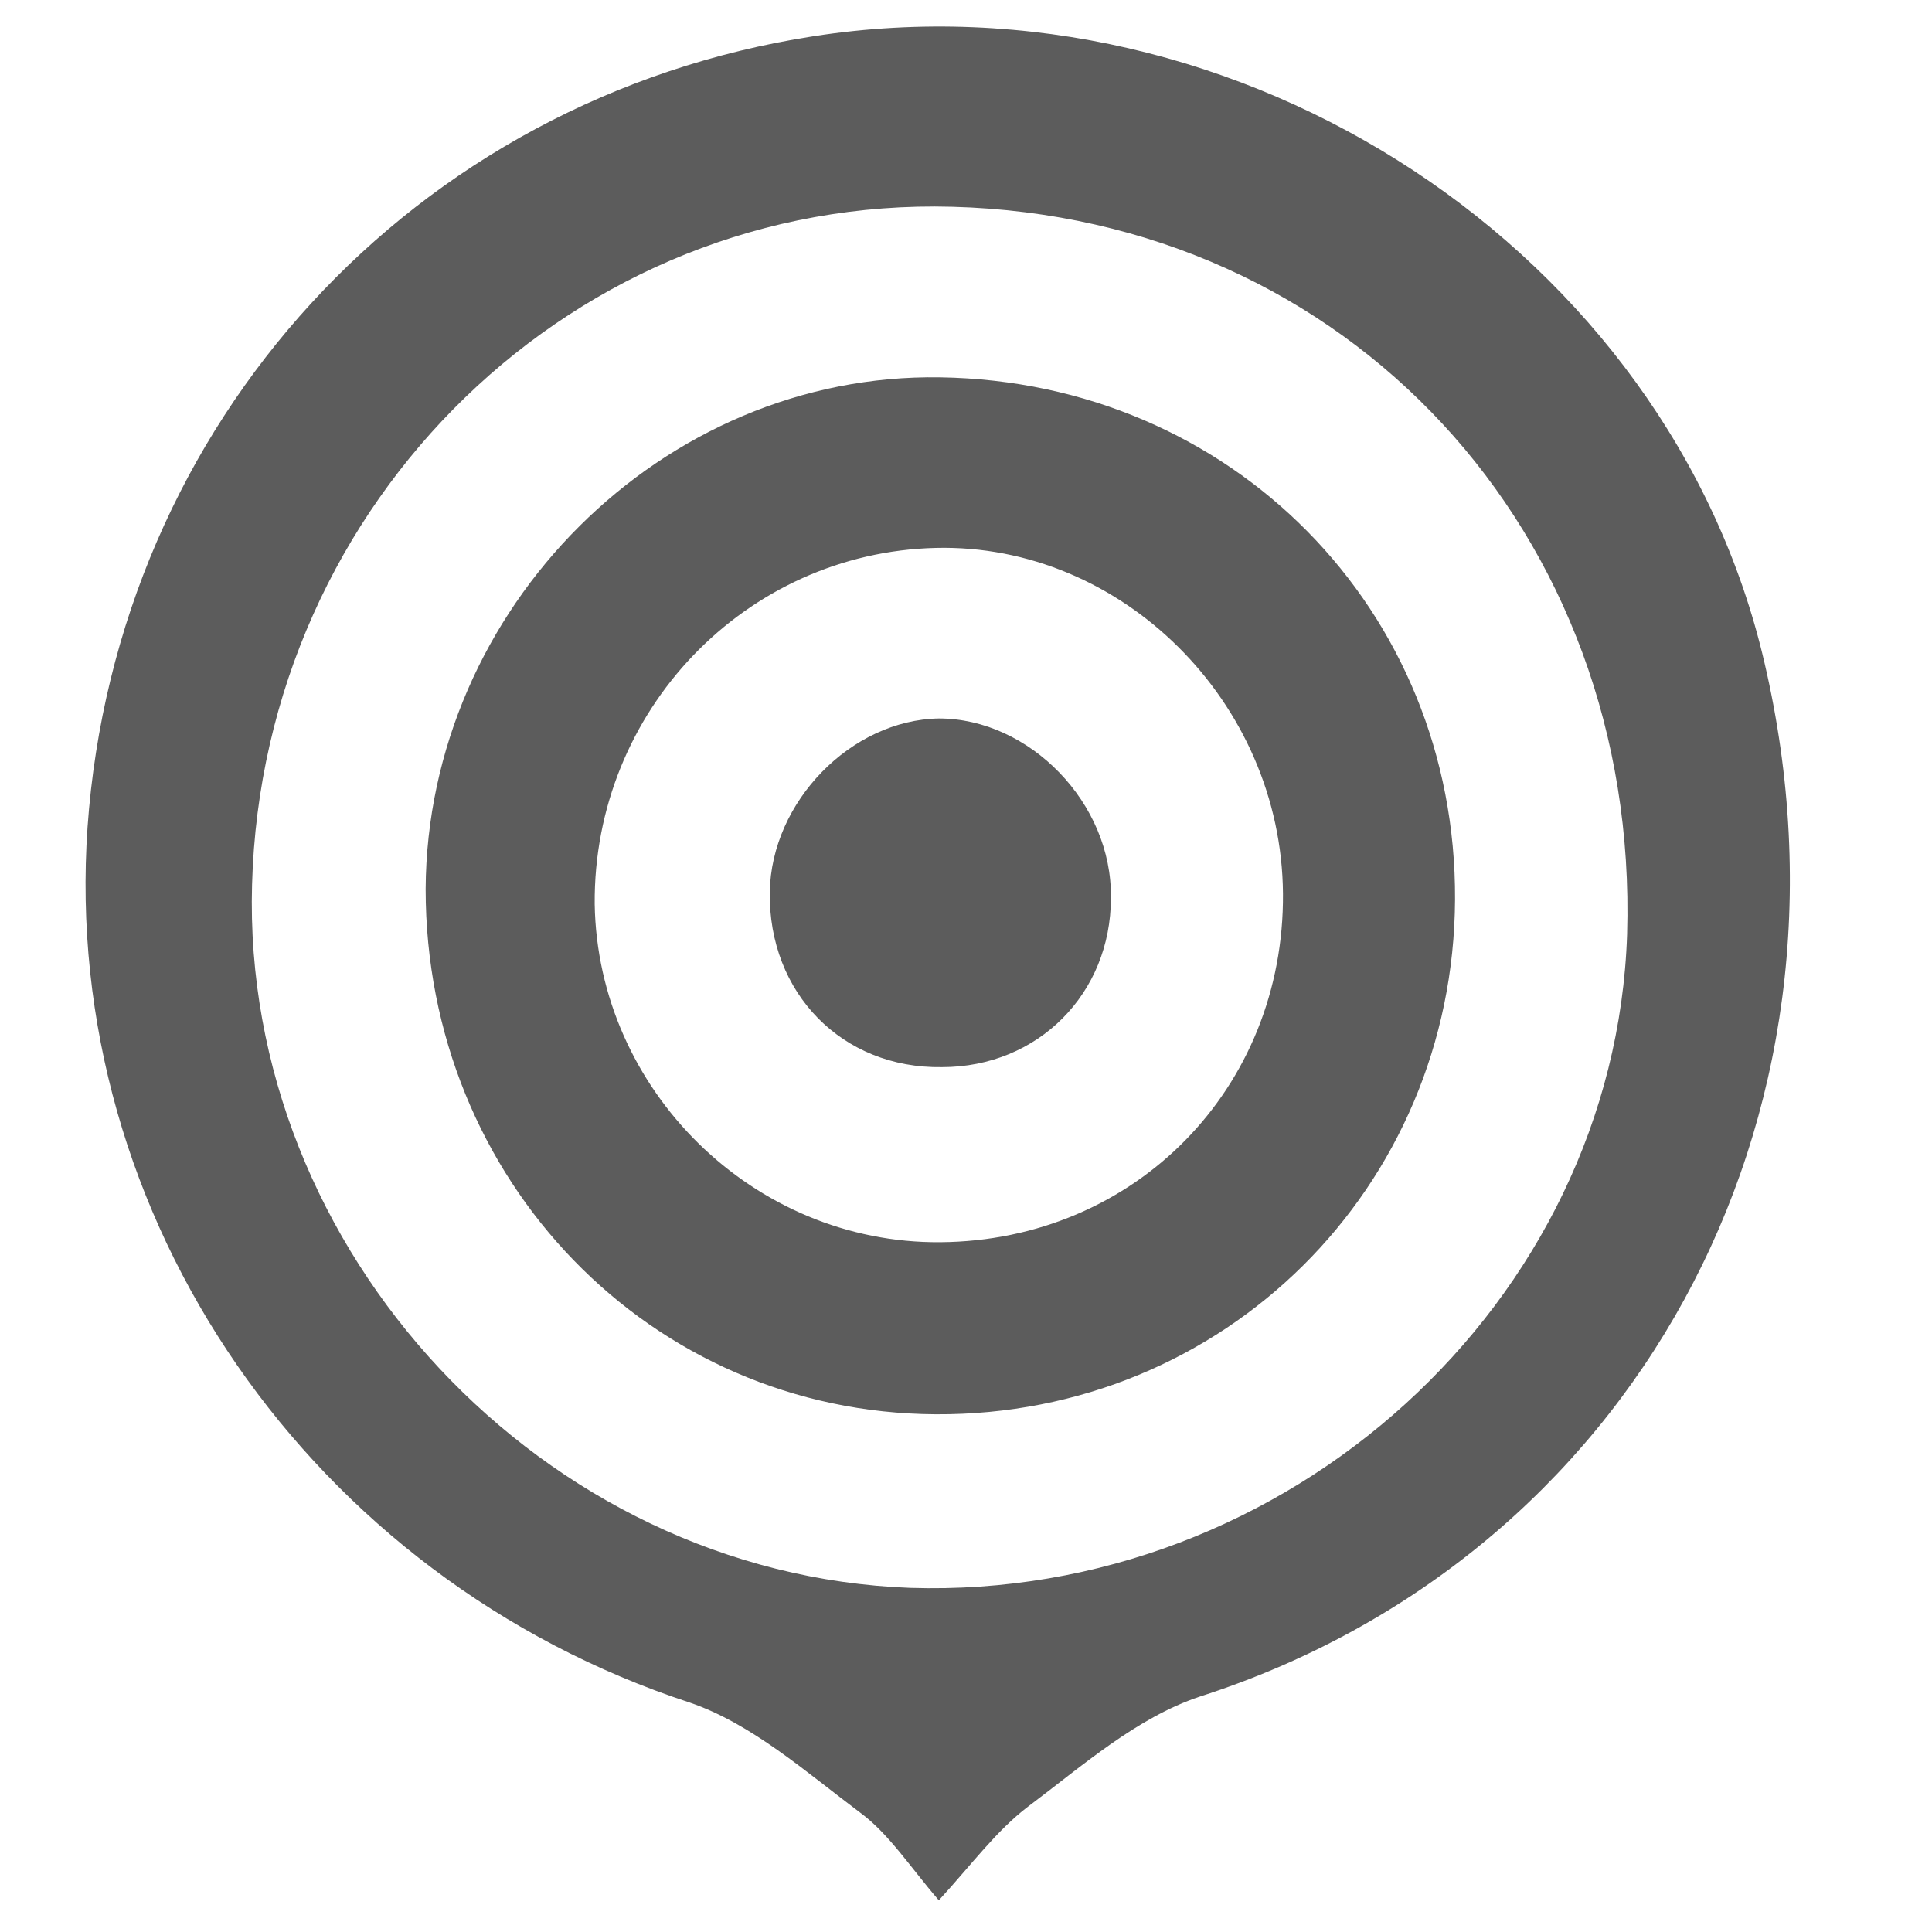 <?xml version="1.0" encoding="utf-8"?>
<!-- Generator: Adobe Illustrator 18.0.0, SVG Export Plug-In . SVG Version: 6.00 Build 0)  -->
<!DOCTYPE svg PUBLIC "-//W3C//DTD SVG 1.1//EN" "http://www.w3.org/Graphics/SVG/1.1/DTD/svg11.dtd">
<svg version="1.1" id="cn_1_" xmlns="http://www.w3.org/2000/svg" xmlns:xlink="http://www.w3.org/1999/xlink" x="0px" y="0px"
	 viewBox="0 0 128 128" enable-background="new 0 0 128 128" xml:space="preserve">
<g id="moko.cc">
	<g>
		<path fill="#5C5C5C" d="M116.9,43.9C110.6,16.7,82.2-2,53.9,2.4C27.4,6.5,7.7,28,5.8,54.8c-1.8,25.9,14.9,49.8,39.9,58
			c4.1,1.4,7.7,4.6,11.3,7.3c1.9,1.4,3.3,3.6,5.2,5.8c2.2-2.4,3.8-4.6,5.9-6.2c3.6-2.7,7.2-5.9,11.4-7.3
			C108.1,103.2,124,74.3,116.9,43.9z M107.8,61.9C107,86.3,85.3,106,60.3,105.2C36,104.3,16,82.9,16.7,58.6
			c0.7-25.5,21.5-45.6,46.4-44.9C89.3,14.4,108.6,35.3,107.8,61.9z M62.3,25c-18.4-0.3-34,15.3-34.1,33.9
			C28.2,78.2,43.1,93.6,62,93.7c19.1,0.1,34.3-15,34.4-34.1C96.5,40.4,81.6,25.3,62.3,25z M62.3,82.3c-12.4,0.1-22.7-10.1-22.9-22.4
			C39.3,47.1,49.4,36.6,62,36.3C74.3,36,84.9,46.5,85,59.2C85.1,72.1,75.2,82.2,62.3,82.3z M62.2,47.6c-5.8,0.1-11.1,5.5-11.2,11.5
			c-0.1,6.7,4.8,11.7,11.4,11.6c6.4,0,11.2-4.9,11.2-11.2C73.7,53.2,68.2,47.6,62.2,47.6z"/>
	</g>
</g>
</svg>
